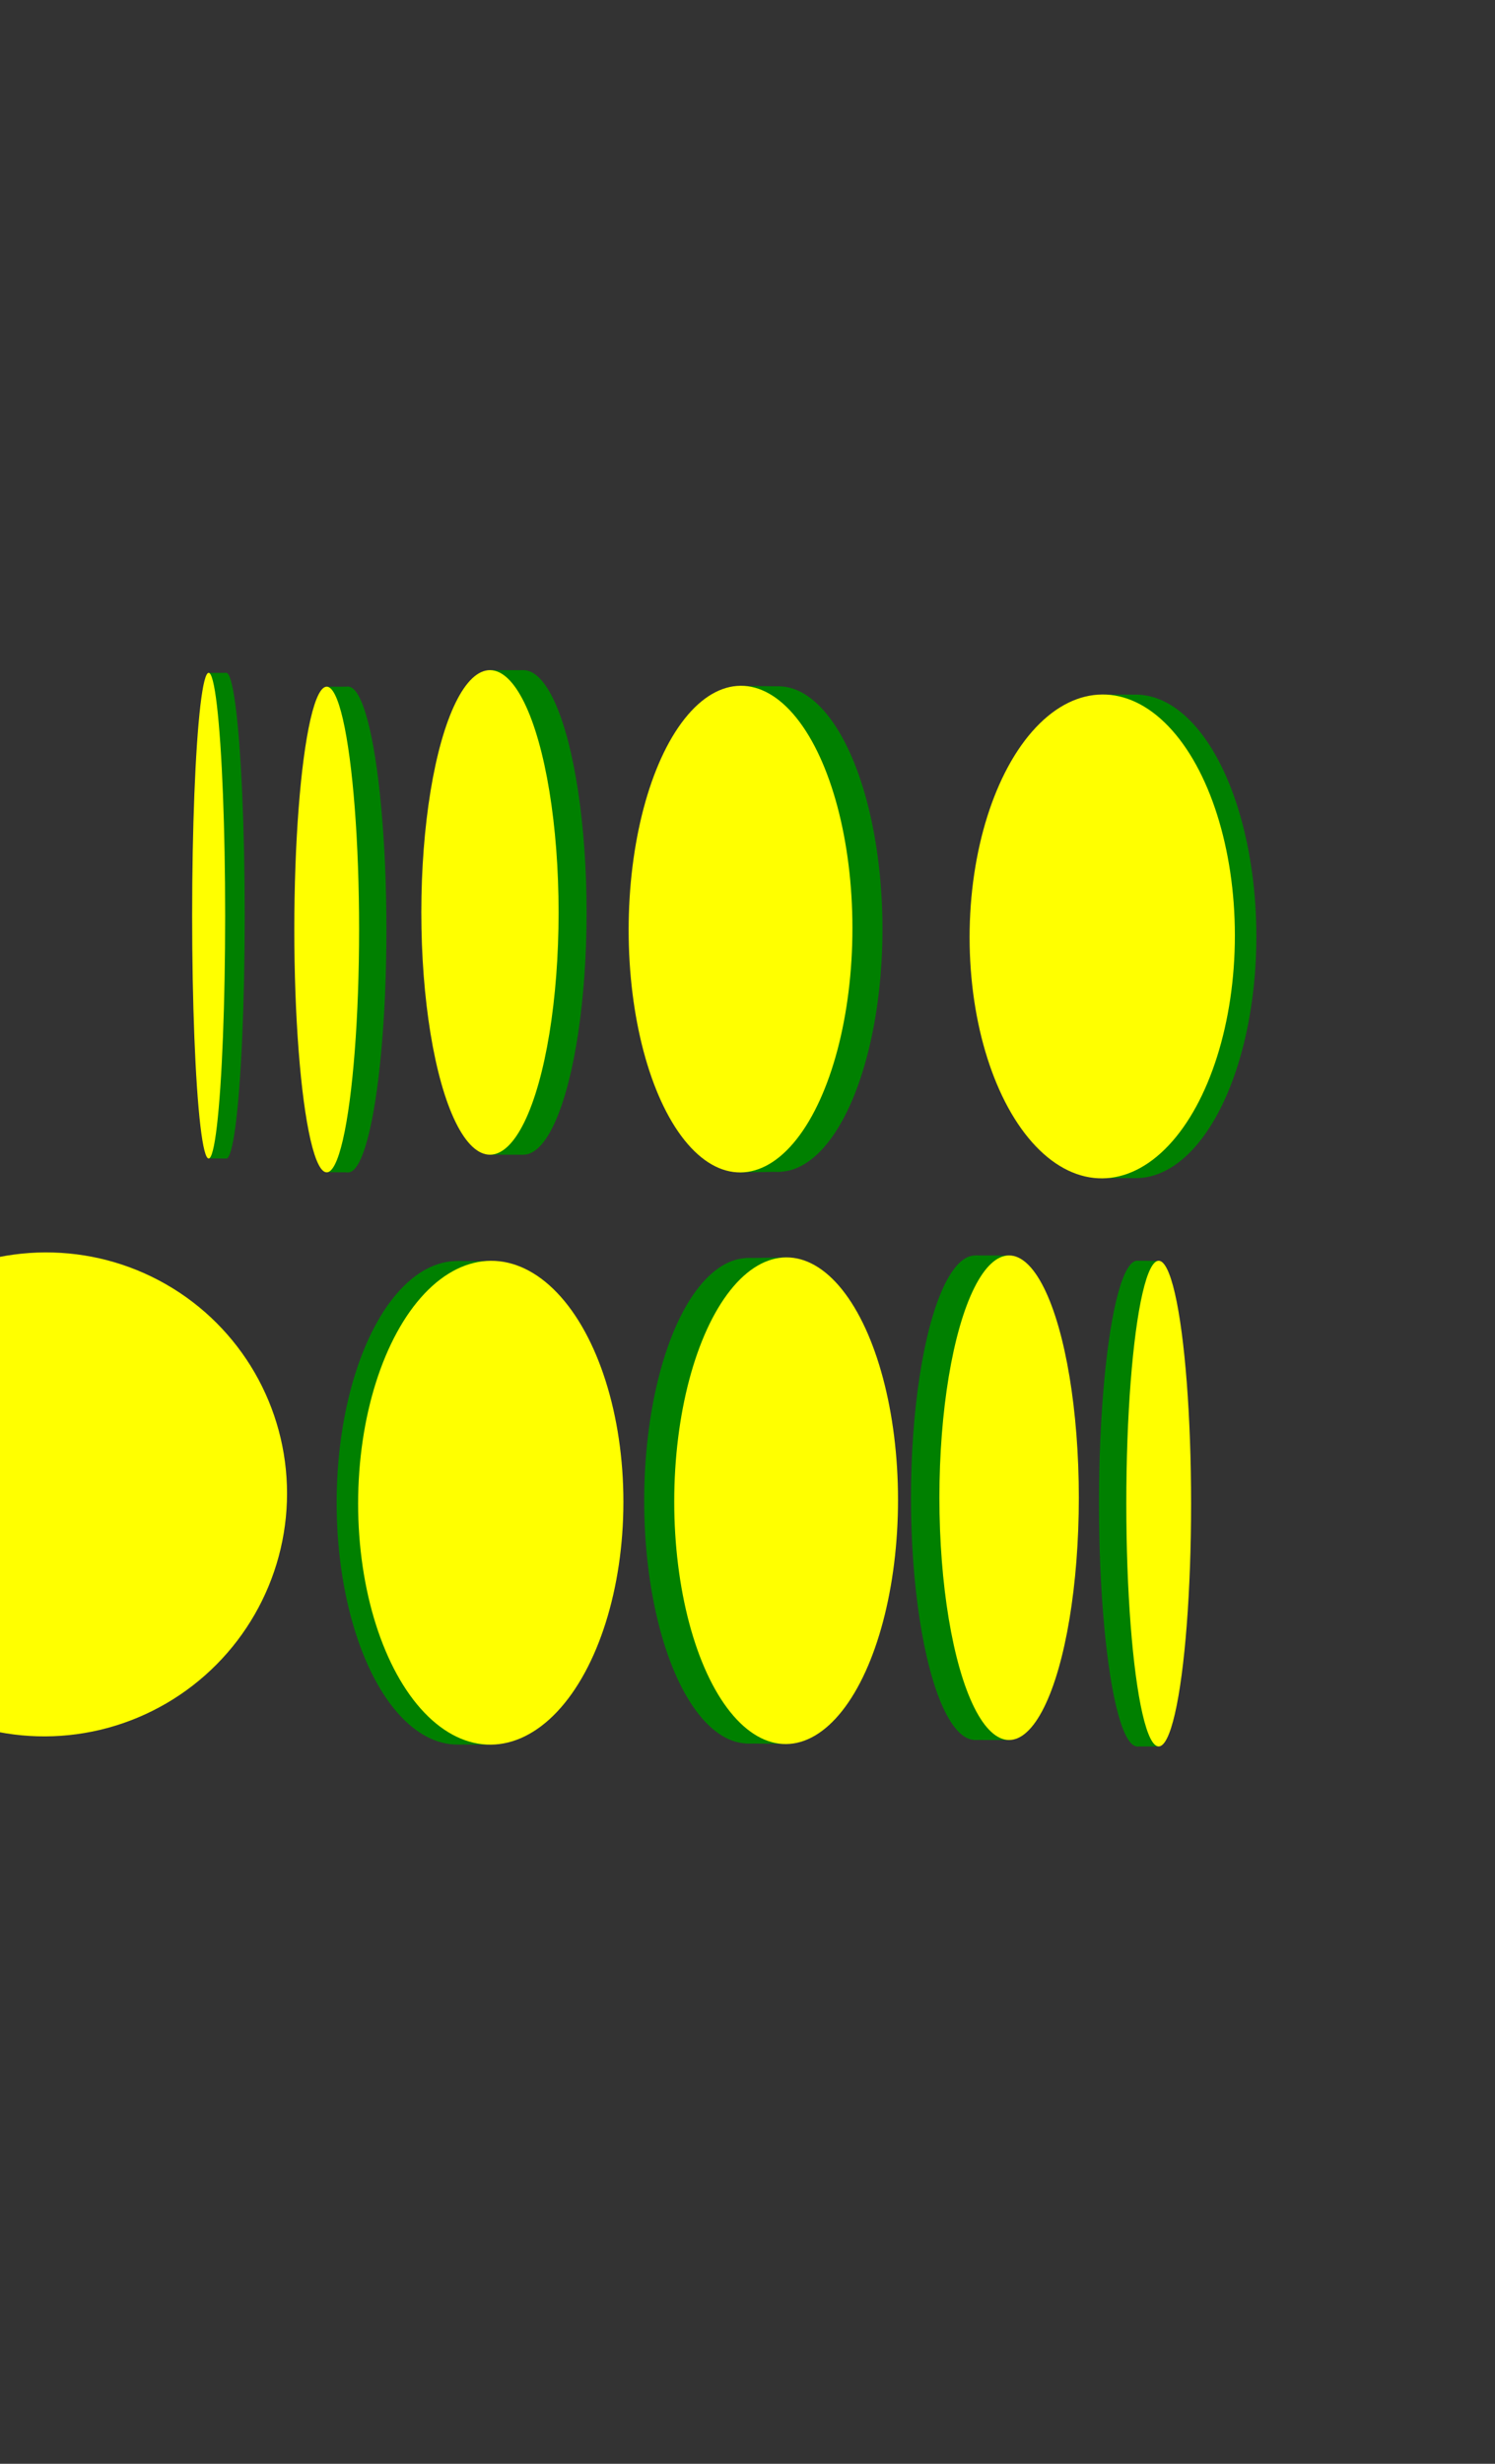 <?xml version="1.0" encoding="UTF-8" standalone="no"?>
<!-- Created with Inkscape (http://www.inkscape.org/) -->

<svg
   xmlns:dc="http://purl.org/dc/elements/1.1/"
   xmlns:cc="http://creativecommons.org/ns#"
   xmlns:rdf="http://www.w3.org/1999/02/22-rdf-syntax-ns#"
   xmlns:svg="http://www.w3.org/2000/svg"
   xmlns="http://www.w3.org/2000/svg"
   xmlns:sodipodi="http://sodipodi.sourceforge.net/DTD/sodipodi-0.dtd"
   xmlns:inkscape="http://www.inkscape.org/namespaces/inkscape"
   width="8.5in"
   height="14in"
   viewBox="0 0 215.9 355.6"
   version="1.1"
   id="svg4665"
   inkscape:version="0.92.3 (2405546, 2018-03-11)"
   sodipodi:docname="coins sketch.svg">
  <rect x="0" y="0" width="215.9" height="355.6" fill="#333333" stroke="none"/>
  <defs
     id="defs4659" />
  <sodipodi:namedview
     id="base"
     pagecolor="#ffffff"
     bordercolor="#666666"
     borderopacity="1.0"
     inkscape:pageopacity="0.0"
     inkscape:pageshadow="2"
     inkscape:zoom="2.8284271"
     inkscape:cx="1192.3732"
     inkscape:cy="376.99966"
     inkscape:document-units="mm"
     inkscape:current-layer="layer1"
     showgrid="false"
     inkscape:window-width="1436"
     inkscape:window-height="849"
     inkscape:window-x="0"
     inkscape:window-y="49"
     inkscape:window-maximized="0"
     inkscape:snap-global="true"
     units="in" />
  <g
     inkscape:label="Layer 1"
     inkscape:groupmode="layer"
     id="layer1"
     transform="translate(0,58.6)">
    <g
       id="g5347"
       transform="matrix(0.708,0,0,0.708,36.718,103.593)">
      <ellipse
         ry="49.391"
         rx="13.096"
         cy="76.235"
         cx="147.052"
         id="path4790"
         style="fill:#008000;fill-opacity:1;stroke-width:0;stroke-miterlimit:4;stroke-dasharray:none" />
      <path
         inkscape:connector-curvature="0"
         id="path4796"
         d="m 150.366,124.02 c 0.107,0.165 -3.365,1.596 -3.365,1.596 l 7.268,0.017 z"
         style="fill:#008000;stroke:#000000;stroke-width:0;stroke-linecap:butt;stroke-linejoin:miter;stroke-miterlimit:4;stroke-dasharray:none;stroke-opacity:1" />
      <path
         inkscape:connector-curvature="0"
         id="path5341"
         d="m 147.063,26.844 7.086,0.012 -3.777,1.625 z"
         style="fill:#008000;stroke:#000000;stroke-width:0;stroke-linecap:butt;stroke-linejoin:miter;stroke-miterlimit:4;stroke-dasharray:none;stroke-opacity:1" />
      <ellipse
         ry="49.391"
         rx="14.219"
         cy="76.235"
         cx="153.974"
         id="path4792"
         style="fill:#ffff00;fill-opacity:1;stroke-width:0;stroke-miterlimit:4;stroke-dasharray:none" />
    </g>
    <g
       id="g5447"
       transform="matrix(0.708,0,0,0.708,36.789,-38.394)">
      <ellipse
         transform="scale(-1)"
         style="fill:#008000;fill-opacity:1;stroke-width:0;stroke-miterlimit:4;stroke-dasharray:none"
         id="ellipse5349"
         cx="-54.793"
         cy="-157.465"
         rx="12.894"
         ry="49.391" />
      <path
         style="fill:#008000;stroke:#000000;stroke-width:0;stroke-linecap:butt;stroke-linejoin:miter;stroke-miterlimit:4;stroke-dasharray:none;stroke-opacity:1"
         d="m 51.53,109.68 c -0.106,-0.165 3.313,-1.596 3.313,-1.596 l -7.155,-0.017 z"
         id="path5351"
         inkscape:connector-curvature="0" />
      <path
         style="fill:#008000;stroke:#000000;stroke-width:0;stroke-linecap:butt;stroke-linejoin:miter;stroke-miterlimit:4;stroke-dasharray:none;stroke-opacity:1"
         d="m 54.781,206.856 -6.976,-0.012 3.718,-1.625 z"
         id="path5353"
         inkscape:connector-curvature="0" />
      <ellipse
         transform="scale(-1)"
         style="fill:#ffff00;fill-opacity:1;stroke-width:0;stroke-miterlimit:4;stroke-dasharray:none"
         id="ellipse5355"
         cx="-47.978"
         cy="-157.465"
         rx="13.999"
         ry="49.391" />
    </g>
    <g
       id="g5381"
       transform="matrix(0.708,0,0,0.708,-46.966,36.741)">
      <ellipse
         ry="49.285"
         rx="24.602"
         cy="171.691"
         cx="159.605"
         id="path5361"
         style="fill:#008000;fill-opacity:1;stroke-width:0;stroke-miterlimit:4;stroke-dasharray:none" />
      <path
         inkscape:connector-curvature="0"
         id="path5373"
         d="m 159.808,220.965 6.763,0.033 -3.903,-0.529 z"
         style="fill:#008000;stroke:#000000;stroke-width:0;stroke-linecap:butt;stroke-linejoin:miter;stroke-miterlimit:4;stroke-dasharray:none;stroke-opacity:1" />
      <path
         inkscape:connector-curvature="0"
         id="path5375"
         d="m 159.458,122.417 7.048,-0.034 -3.679,0.488 z"
         style="fill:#008000;stroke:#000000;stroke-width:0;stroke-linecap:butt;stroke-linejoin:miter;stroke-miterlimit:4;stroke-dasharray:none;stroke-opacity:1" />
      <ellipse
         transform="matrix(1,-0.007,0,1,0,0)"
         ry="49.318"
         rx="27.056"
         cy="172.845"
         cx="166.439"
         id="path5359"
         style="fill:#ffff00;fill-opacity:1;stroke-width:0;stroke-miterlimit:4;stroke-dasharray:none" />
    </g>
    <g
       id="g5431"
       transform="matrix(0.708,0,0,0.708,-27.666,7.136)">
      <ellipse
         ry="49.51"
         rx="7.798"
         cy="96.646"
         cx="110.098"
         id="path5393"
         style="fill:#008000;fill-opacity:1;stroke-width:0;stroke-miterlimit:4;stroke-dasharray:none" />
      <path
         inkscape:connector-curvature="0"
         id="path5397"
         d="m 105.709,146.115 4.432,0.031 c 0,0 -2.136,-2.883 -2.216,-2.852 -0.08,0.031 -2.216,2.822 -2.216,2.822 z"
         style="fill:#008000;stroke:#000000;stroke-width:0;stroke-linecap:butt;stroke-linejoin:miter;stroke-miterlimit:4;stroke-dasharray:none;stroke-opacity:1" />
      <path
         inkscape:connector-curvature="0"
         id="path5399"
         d="m 105.672,47.141 c 0.029,0.013 4.553,-0.007 4.553,-0.007 l -2.28,2.725 z"
         style="fill:#008000;stroke:#000000;stroke-width:0;stroke-linecap:butt;stroke-linejoin:miter;stroke-miterlimit:4;stroke-dasharray:none;stroke-opacity:1" />
      <ellipse
         style="fill:#ffff00;fill-opacity:1;stroke-width:0;stroke-miterlimit:4;stroke-dasharray:none"
         id="ellipse5395"
         cx="105.716"
         cy="96.64"
         rx="6.608"
         ry="49.504" />
    </g>
    <g
       id="g5441"
       transform="matrix(-0.708,0,0,-0.708,242.179,226.836)">
      <ellipse
         style="fill:#008000;fill-opacity:1;stroke-width:0;stroke-miterlimit:4;stroke-dasharray:none"
         id="ellipse5433"
         cx="110.098"
         cy="96.646"
         rx="7.798"
         ry="49.51" />
      <path
         style="fill:#008000;stroke:#000000;stroke-width:0;stroke-linecap:butt;stroke-linejoin:miter;stroke-miterlimit:4;stroke-dasharray:none;stroke-opacity:1"
         d="m 105.709,146.115 4.432,0.031 c 0,0 -2.136,-2.883 -2.216,-2.852 -0.08,0.031 -2.216,2.822 -2.216,2.822 z"
         id="path5435"
         inkscape:connector-curvature="0" />
      <path
         style="fill:#008000;stroke:#000000;stroke-width:0;stroke-linecap:butt;stroke-linejoin:miter;stroke-miterlimit:4;stroke-dasharray:none;stroke-opacity:1"
         d="m 105.672,47.141 c 0.029,0.013 4.553,-0.007 4.553,-0.007 l -2.28,2.725 z"
         id="path5437"
         inkscape:connector-curvature="0" />
      <ellipse
         ry="49.504"
         rx="6.608"
         cy="96.64"
         cx="105.716"
         id="ellipse5439"
         style="fill:#ffff00;fill-opacity:1;stroke-width:0;stroke-miterlimit:4;stroke-dasharray:none" />
    </g>
    <g
       transform="matrix(-0.708,0,0,-0.708,277.018,198.105)"
       id="g5461">
      <ellipse
         style="fill:#008000;fill-opacity:1;stroke-width:0;stroke-miterlimit:4;stroke-dasharray:none"
         id="ellipse5453"
         cx="159.605"
         cy="171.691"
         rx="24.602"
         ry="49.285" />
      <path
         style="fill:#008000;stroke:#000000;stroke-width:0;stroke-linecap:butt;stroke-linejoin:miter;stroke-miterlimit:4;stroke-dasharray:none;stroke-opacity:1"
         d="m 159.808,220.965 6.763,0.033 -3.903,-0.529 z"
         id="path5455"
         inkscape:connector-curvature="0" />
      <path
         style="fill:#008000;stroke:#000000;stroke-width:0;stroke-linecap:butt;stroke-linejoin:miter;stroke-miterlimit:4;stroke-dasharray:none;stroke-opacity:1"
         d="m 159.458,122.417 7.048,-0.034 -3.679,0.488 z"
         id="path5457"
         inkscape:connector-curvature="0" />
      <ellipse
         style="fill:#ffff00;fill-opacity:1;stroke-width:0;stroke-miterlimit:4;stroke-dasharray:none"
         id="ellipse5459"
         cx="166.439"
         cy="172.845"
         rx="27.056"
         ry="49.318"
         transform="matrix(1,-0.007,0,1,0,0)" />
    </g>
    <g
       id="g5489"
       transform="matrix(0.708,0,0,0.708,32.479,24.749)">
      <ellipse
         ry="49.489"
         rx="21.229"
         cy="188.218"
         cx="106.754"
         id="ellipse5469"
         style="fill:#008000;fill-opacity:1;stroke-width:0;stroke-miterlimit:4;stroke-dasharray:none" />
      <path
         inkscape:connector-curvature="0"
         id="path5471"
         d="m 106.137,237.69 8.522,0.097 -4.917,-1.546 z"
         style="fill:#008000;stroke:#000000;stroke-width:0;stroke-linecap:butt;stroke-linejoin:miter;stroke-miterlimit:4;stroke-dasharray:none;stroke-opacity:1" />
      <path
         inkscape:connector-curvature="0"
         id="path5473"
         d="m 106.194,138.754 8.506,-0.16 -4.441,2.307 z"
         style="fill:#008000;stroke:#000000;stroke-width:0;stroke-linecap:butt;stroke-linejoin:miter;stroke-miterlimit:4;stroke-dasharray:none;stroke-opacity:1" />
      <ellipse
         transform="matrix(1,-0.008,0,1,0,0)"
         ry="49.604"
         rx="22.823"
         cy="189.124"
         cx="114.476"
         id="ellipse5475"
         style="fill:#ffff00;fill-opacity:1;stroke-width:0;stroke-miterlimit:4;stroke-dasharray:none" />
    </g>
    <g
       id="g5499"
       transform="matrix(-0.708,0,0,-0.708,187.993,208.75)">
      <ellipse
         style="fill:#008000;fill-opacity:1;stroke-width:0;stroke-miterlimit:4;stroke-dasharray:none"
         id="ellipse5491"
         cx="106.754"
         cy="188.218"
         rx="21.229"
         ry="49.489" />
      <path
         style="fill:#008000;stroke:#000000;stroke-width:0;stroke-linecap:butt;stroke-linejoin:miter;stroke-miterlimit:4;stroke-dasharray:none;stroke-opacity:1"
         d="m 106.137,237.69 8.522,0.097 -4.917,-1.546 z"
         id="path5493"
         inkscape:connector-curvature="0" />
      <path
         style="fill:#008000;stroke:#000000;stroke-width:0;stroke-linecap:butt;stroke-linejoin:miter;stroke-miterlimit:4;stroke-dasharray:none;stroke-opacity:1"
         d="m 106.194,138.754 8.506,-0.16 -4.441,2.307 z"
         id="path5495"
         inkscape:connector-curvature="0" />
      <ellipse
         style="fill:#ffff00;fill-opacity:1;stroke-width:0;stroke-miterlimit:4;stroke-dasharray:none"
         id="ellipse5497"
         cx="114.476"
         cy="189.124"
         rx="22.823"
         ry="49.604"
         transform="matrix(1,-0.008,0,1,0,0)" />
    </g>
    <g
       transform="matrix(0.708,0,0,0.708,-138.589,20.627)"
       id="g5925">
      <ellipse
         ry="49.51"
         rx="3.763"
         cy="74.768"
         cx="241.897"
         id="ellipse5917"
         style="fill:#008000;fill-opacity:1;stroke-width:0;stroke-miterlimit:4;stroke-dasharray:none" />
      <path
         style="fill:#008000;stroke:#000000;stroke-width:0;stroke-linecap:butt;stroke-linejoin:miter;stroke-miterlimit:4;stroke-dasharray:none;stroke-opacity:1"
         d="m 238.315,124.26 1.67,-6.912 1.91,6.921 z"
         id="path5919"
         inkscape:connector-curvature="0" />
      <path
         style="fill:#008000;stroke:#000000;stroke-width:0;stroke-linecap:butt;stroke-linejoin:miter;stroke-miterlimit:4;stroke-dasharray:none;stroke-opacity:1"
         d="m 238.316,25.277 3.601,-0.012 -1.894,7.168 z"
         id="path5921"
         inkscape:connector-curvature="0" />
      <ellipse
         style="fill:#ffff00;fill-opacity:1;stroke-width:0;stroke-miterlimit:4;stroke-dasharray:none"
         id="ellipse5923"
         cx="238.308"
         cy="74.763"
         rx="3.367"
         ry="49.504" />
    </g>
    <path
       inkscape:connector-curvature="0"
       id="path1022"
       d="m 191.929,315.952 4.79,0.023 -2.764,-0.375 z"
       style="fill:#008000;stroke:#000000;stroke-width:0;stroke-linecap:butt;stroke-linejoin:miter;stroke-miterlimit:4;stroke-dasharray:none;stroke-opacity:1" />
    <ellipse
       transform="matrix(1,-0.004,0,1,0,0)"
       ry="34.926"
       rx="34.926"
       cy="157.114"
       cx="6.526"
       id="ellipse1026"
       style="fill:#ffff00;fill-opacity:1;stroke-width:0;stroke-miterlimit:4;stroke-dasharray:none" />
    <rect
       style="opacity:0.98;fill:#ff46ff;fill-opacity:1;stroke:#000000;stroke-width:0;stroke-miterlimit:4;stroke-dasharray:none;stroke-opacity:1"
       id="rect4892"
       width="12.435"
       height="33.867"
       x="276.462"
       y="179.198" />
    <rect
       style="fill:#008000;fill-opacity:1;stroke-width:0;stroke-miterlimit:4;stroke-dasharray:none"
       id="rect5479"
       width="3.421"
       height="33.867"
       x="280.969"
       y="179.198"
       inkscape:export-xdpi="96"
       inkscape:export-ydpi="96" />
    <rect
       style="opacity:0.98;fill:#ff46ff;fill-opacity:1;stroke:#000000;stroke-width:0;stroke-miterlimit:4;stroke-dasharray:none;stroke-opacity:1"
       id="rect4872"
       width="12.435"
       height="33.867"
       x="326.204"
       y="179.198" />
    <g
       transform="matrix(0.348,0,0,0.343,279.884,169.996)"
       id="g1153"
       inkscape:export-xdpi="96"
       inkscape:export-ydpi="96">
      <ellipse
         style="fill:#008000;fill-opacity:1;stroke-width:0;stroke-miterlimit:4;stroke-dasharray:none"
         id="ellipse1145"
         cx="147.052"
         cy="76.235"
         rx="13.096"
         ry="49.391" />
      <path
         style="fill:#008000;stroke:#000000;stroke-width:0;stroke-linecap:butt;stroke-linejoin:miter;stroke-miterlimit:4;stroke-dasharray:none;stroke-opacity:1"
         d="m 150.366,124.02 c 0.107,0.165 -3.365,1.596 -3.365,1.596 l 7.268,0.017 z"
         id="path1147"
         inkscape:connector-curvature="0" />
      <path
         style="fill:#008000;stroke:#000000;stroke-width:0;stroke-linecap:butt;stroke-linejoin:miter;stroke-miterlimit:4;stroke-dasharray:none;stroke-opacity:1"
         d="m 147.063,26.844 7.086,0.012 -3.777,1.625 z"
         id="path1149"
         inkscape:connector-curvature="0" />
      <ellipse
         style="fill:#ffff00;fill-opacity:1;stroke-width:0;stroke-miterlimit:4;stroke-dasharray:none"
         id="ellipse1151"
         cx="153.974"
         cy="76.235"
         rx="14.219"
         ry="49.391" />
    </g>
    <rect
       y="179.198"
       x="313.768"
       height="33.867"
       width="12.435"
       id="rect4874"
       style="opacity:0.98;fill:#ff46ff;fill-opacity:1;stroke:#000000;stroke-width:0;stroke-miterlimit:4;stroke-dasharray:none;stroke-opacity:1" />
    <g
       id="g1054"
       transform="matrix(0.67,0,0,0.342,159.033,170.56)"
       inkscape:export-xdpi="96"
       inkscape:export-ydpi="96">
      <ellipse
         style="fill:#008000;fill-opacity:1;stroke-width:0;stroke-miterlimit:4;stroke-dasharray:none"
         id="ellipse1046"
         cx="241.897"
         cy="74.768"
         rx="3.763"
         ry="49.51" />
      <path
         inkscape:connector-curvature="0"
         id="path1048"
         d="m 238.315,124.26 1.67,-6.912 1.91,6.921 z"
         style="fill:#008000;stroke:#000000;stroke-width:0;stroke-linecap:butt;stroke-linejoin:miter;stroke-miterlimit:4;stroke-dasharray:none;stroke-opacity:1" />
      <path
         inkscape:connector-curvature="0"
         id="path1050"
         d="m 238.316,25.277 3.601,-0.012 -1.894,7.168 z"
         style="fill:#008000;stroke:#000000;stroke-width:0;stroke-linecap:butt;stroke-linejoin:miter;stroke-miterlimit:4;stroke-dasharray:none;stroke-opacity:1" />
      <ellipse
         ry="49.504"
         rx="3.367"
         cy="74.763"
         cx="238.308"
         id="ellipse1052"
         style="fill:#ffff00;fill-opacity:1;stroke-width:0;stroke-miterlimit:4;stroke-dasharray:none" />
    </g>
    <rect
       style="opacity:0.98;fill:#ff46ff;fill-opacity:1;stroke:#000000;stroke-width:0;stroke-miterlimit:4;stroke-dasharray:none;stroke-opacity:1"
       id="rect4888"
       width="12.435"
       height="33.867"
       x="301.333"
       y="179.198" />
    <rect
       y="179.198"
       x="305.84"
       height="33.867"
       width="3.421"
       id="rect1034"
       style="fill:#008000;fill-opacity:1;stroke-width:0;stroke-miterlimit:4;stroke-dasharray:none"
       inkscape:export-xdpi="96"
       inkscape:export-ydpi="96" />
    <rect
       y="179.198"
       x="288.897"
       height="33.867"
       width="12.435"
       id="rect4890"
       style="opacity:0.98;fill:#ff46ff;fill-opacity:1;stroke:#000000;stroke-width:0;stroke-miterlimit:4;stroke-dasharray:none;stroke-opacity:1" />
    <g
       id="g5533"
       transform="matrix(-0.67,0,0,-0.342,456.068,221.704)"
       inkscape:export-xdpi="96"
       inkscape:export-ydpi="96">
      <ellipse
         ry="49.51"
         rx="3.763"
         cy="74.768"
         cx="241.897"
         id="ellipse5525"
         style="fill:#008000;fill-opacity:1;stroke-width:0;stroke-miterlimit:4;stroke-dasharray:none" />
      <path
         style="fill:#008000;stroke:#000000;stroke-width:0;stroke-linecap:butt;stroke-linejoin:miter;stroke-miterlimit:4;stroke-dasharray:none;stroke-opacity:1"
         d="m 238.315,124.26 1.67,-6.912 1.91,6.921 z"
         id="path5527"
         inkscape:connector-curvature="0" />
      <path
         style="fill:#008000;stroke:#000000;stroke-width:0;stroke-linecap:butt;stroke-linejoin:miter;stroke-miterlimit:4;stroke-dasharray:none;stroke-opacity:1"
         d="m 238.316,25.277 3.601,-0.012 -1.894,7.168 z"
         id="path5529"
         inkscape:connector-curvature="0" />
      <ellipse
         style="fill:#ffff00;fill-opacity:1;stroke-width:0;stroke-miterlimit:4;stroke-dasharray:none"
         id="ellipse5531"
         cx="238.308"
         cy="74.763"
         rx="3.367"
         ry="49.504" />
    </g>
  </g>
</svg>
